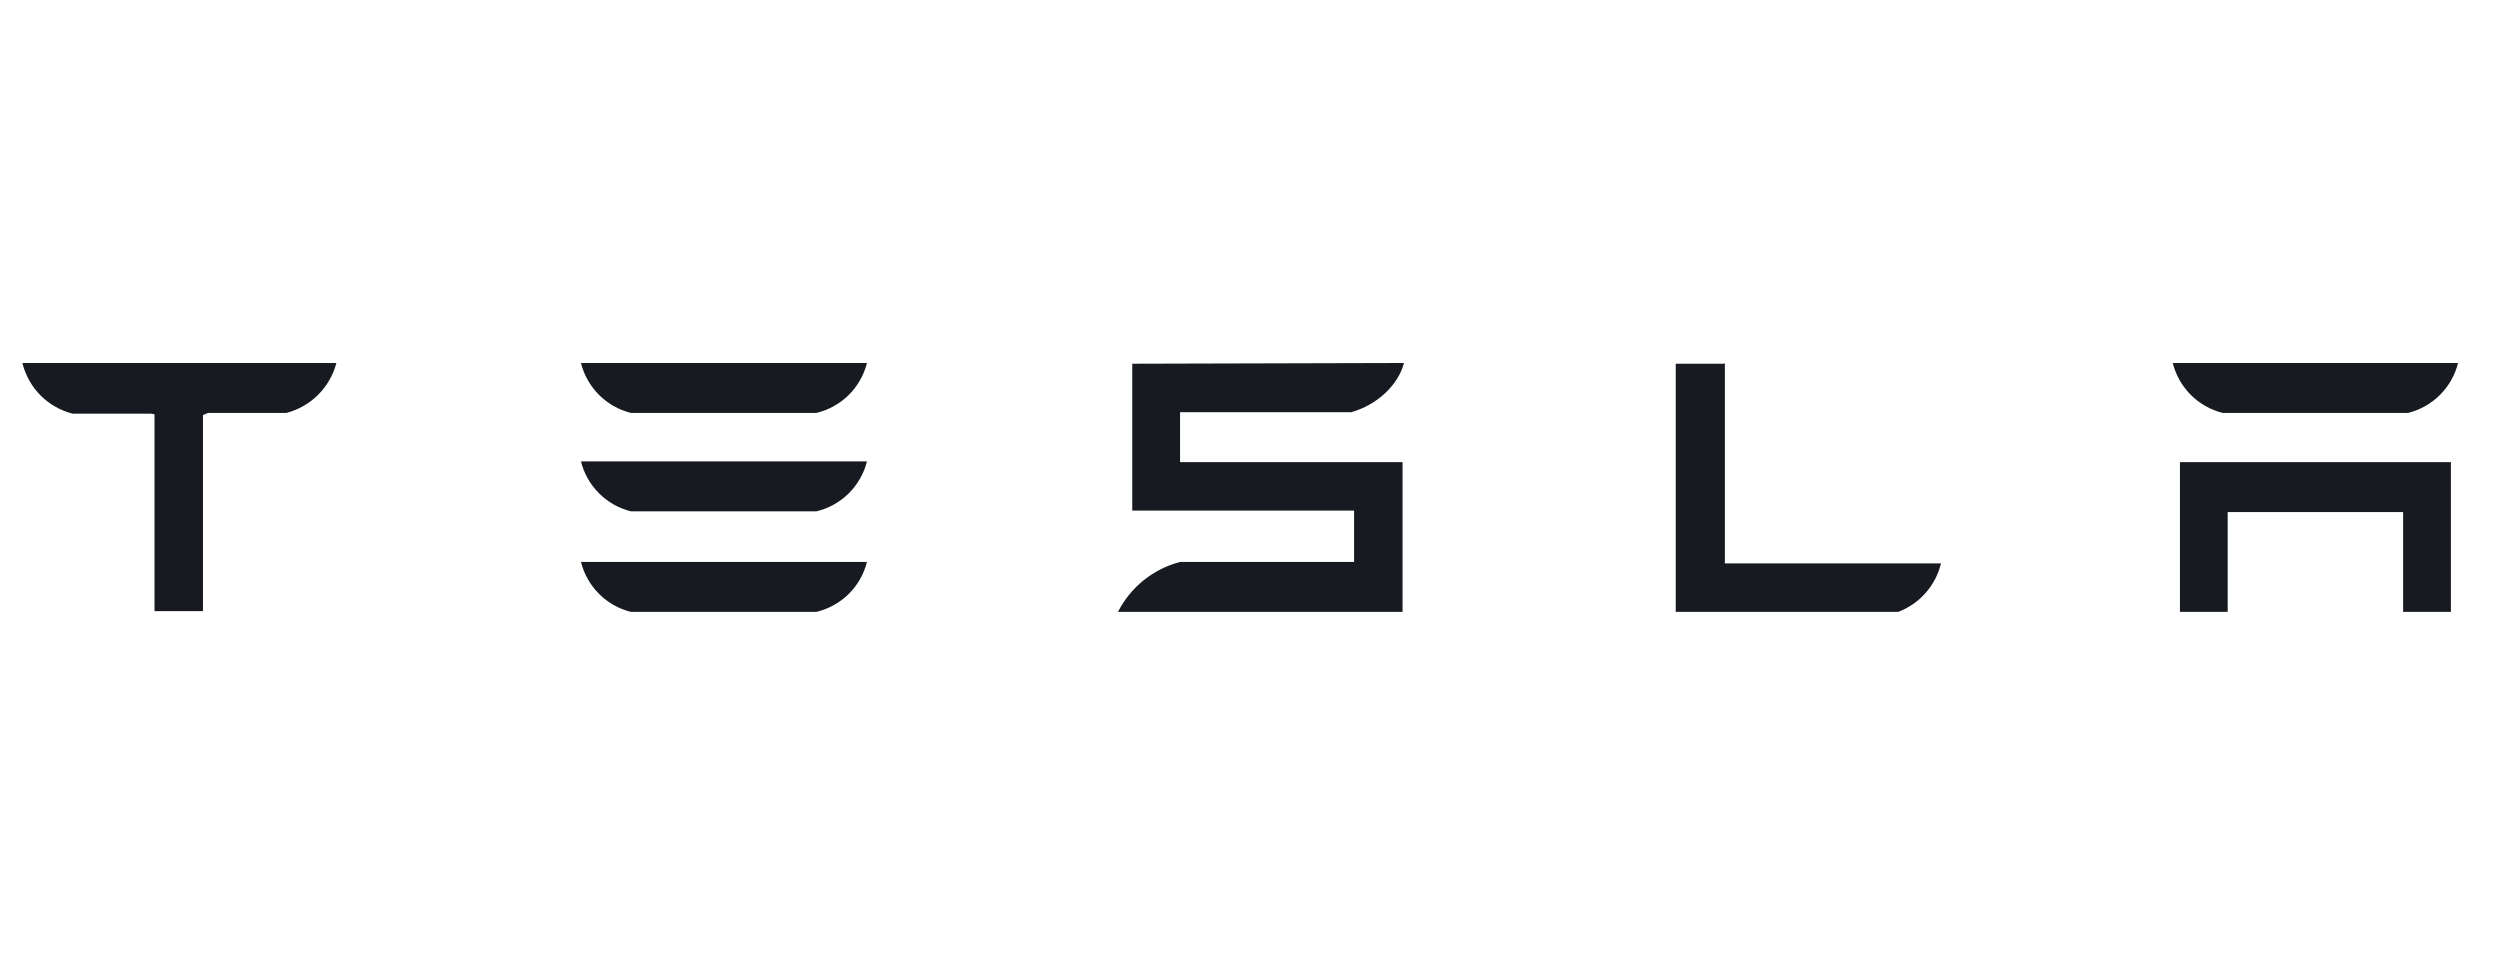 <svg width="41" height="16" viewBox="0 0 41 16" fill="none" xmlns="http://www.w3.org/2000/svg">
<g clip-path="url(#clip0_740_19)">
<g clip-path="url(#clip1_740_19)">
<path d="M0.37 5.965C0.421 6.162 0.523 6.343 0.667 6.487C0.811 6.631 0.992 6.733 1.189 6.784H2.476L2.534 6.795V10.023H3.329V6.807L3.411 6.772H4.698C4.895 6.72 5.074 6.617 5.218 6.474C5.362 6.33 5.465 6.15 5.517 5.953H0.37V5.965ZM28.277 5.965H27.482V10.035H31.131C31.303 9.97 31.458 9.863 31.58 9.724C31.702 9.586 31.789 9.419 31.832 9.24H28.288V5.953L28.277 5.965ZM22.16 6.76C22.581 6.643 22.932 6.316 23.025 5.953L18.569 5.965V8.374H22.207V9.216H19.353C19.135 9.273 18.932 9.375 18.756 9.516C18.581 9.658 18.437 9.834 18.335 10.035H23.002V7.579H19.353V6.76H22.16ZM35.751 10.035H36.534V8.398H39.411V10.035H40.195V7.579H35.751V10.035ZM10.347 6.772H13.388C13.588 6.725 13.771 6.623 13.918 6.479C14.064 6.334 14.168 6.153 14.218 5.953H9.528C9.577 6.151 9.68 6.332 9.824 6.476C9.968 6.62 10.149 6.723 10.347 6.772ZM10.347 8.386H13.388C13.588 8.339 13.771 8.237 13.918 8.093C14.064 7.948 14.168 7.767 14.218 7.567H9.528C9.577 7.765 9.68 7.946 9.824 8.09C9.968 8.235 10.149 8.337 10.347 8.386ZM10.347 10.035H13.388C13.588 9.988 13.771 9.886 13.918 9.742C14.064 9.598 14.168 9.416 14.218 9.216H9.528C9.577 9.414 9.68 9.595 9.824 9.739C9.968 9.884 10.149 9.986 10.347 10.035ZM36.452 6.772H39.493C39.691 6.723 39.872 6.62 40.016 6.476C40.16 6.332 40.263 6.151 40.312 5.953L35.633 5.953C35.683 6.151 35.785 6.332 35.929 6.476C36.074 6.62 36.254 6.723 36.452 6.772Z" fill="#171A20"/>
</g>
</g>
<defs>
<clipPath id="clip0_740_19">
<rect width="40" height="16" fill="white" transform="translate(0.37)"/>
</clipPath>
<clipPath id="clip1_740_19">
<rect width="40" height="4.094" fill="white" transform="translate(0.37 5.953)"/>
</clipPath>
</defs>
</svg>
